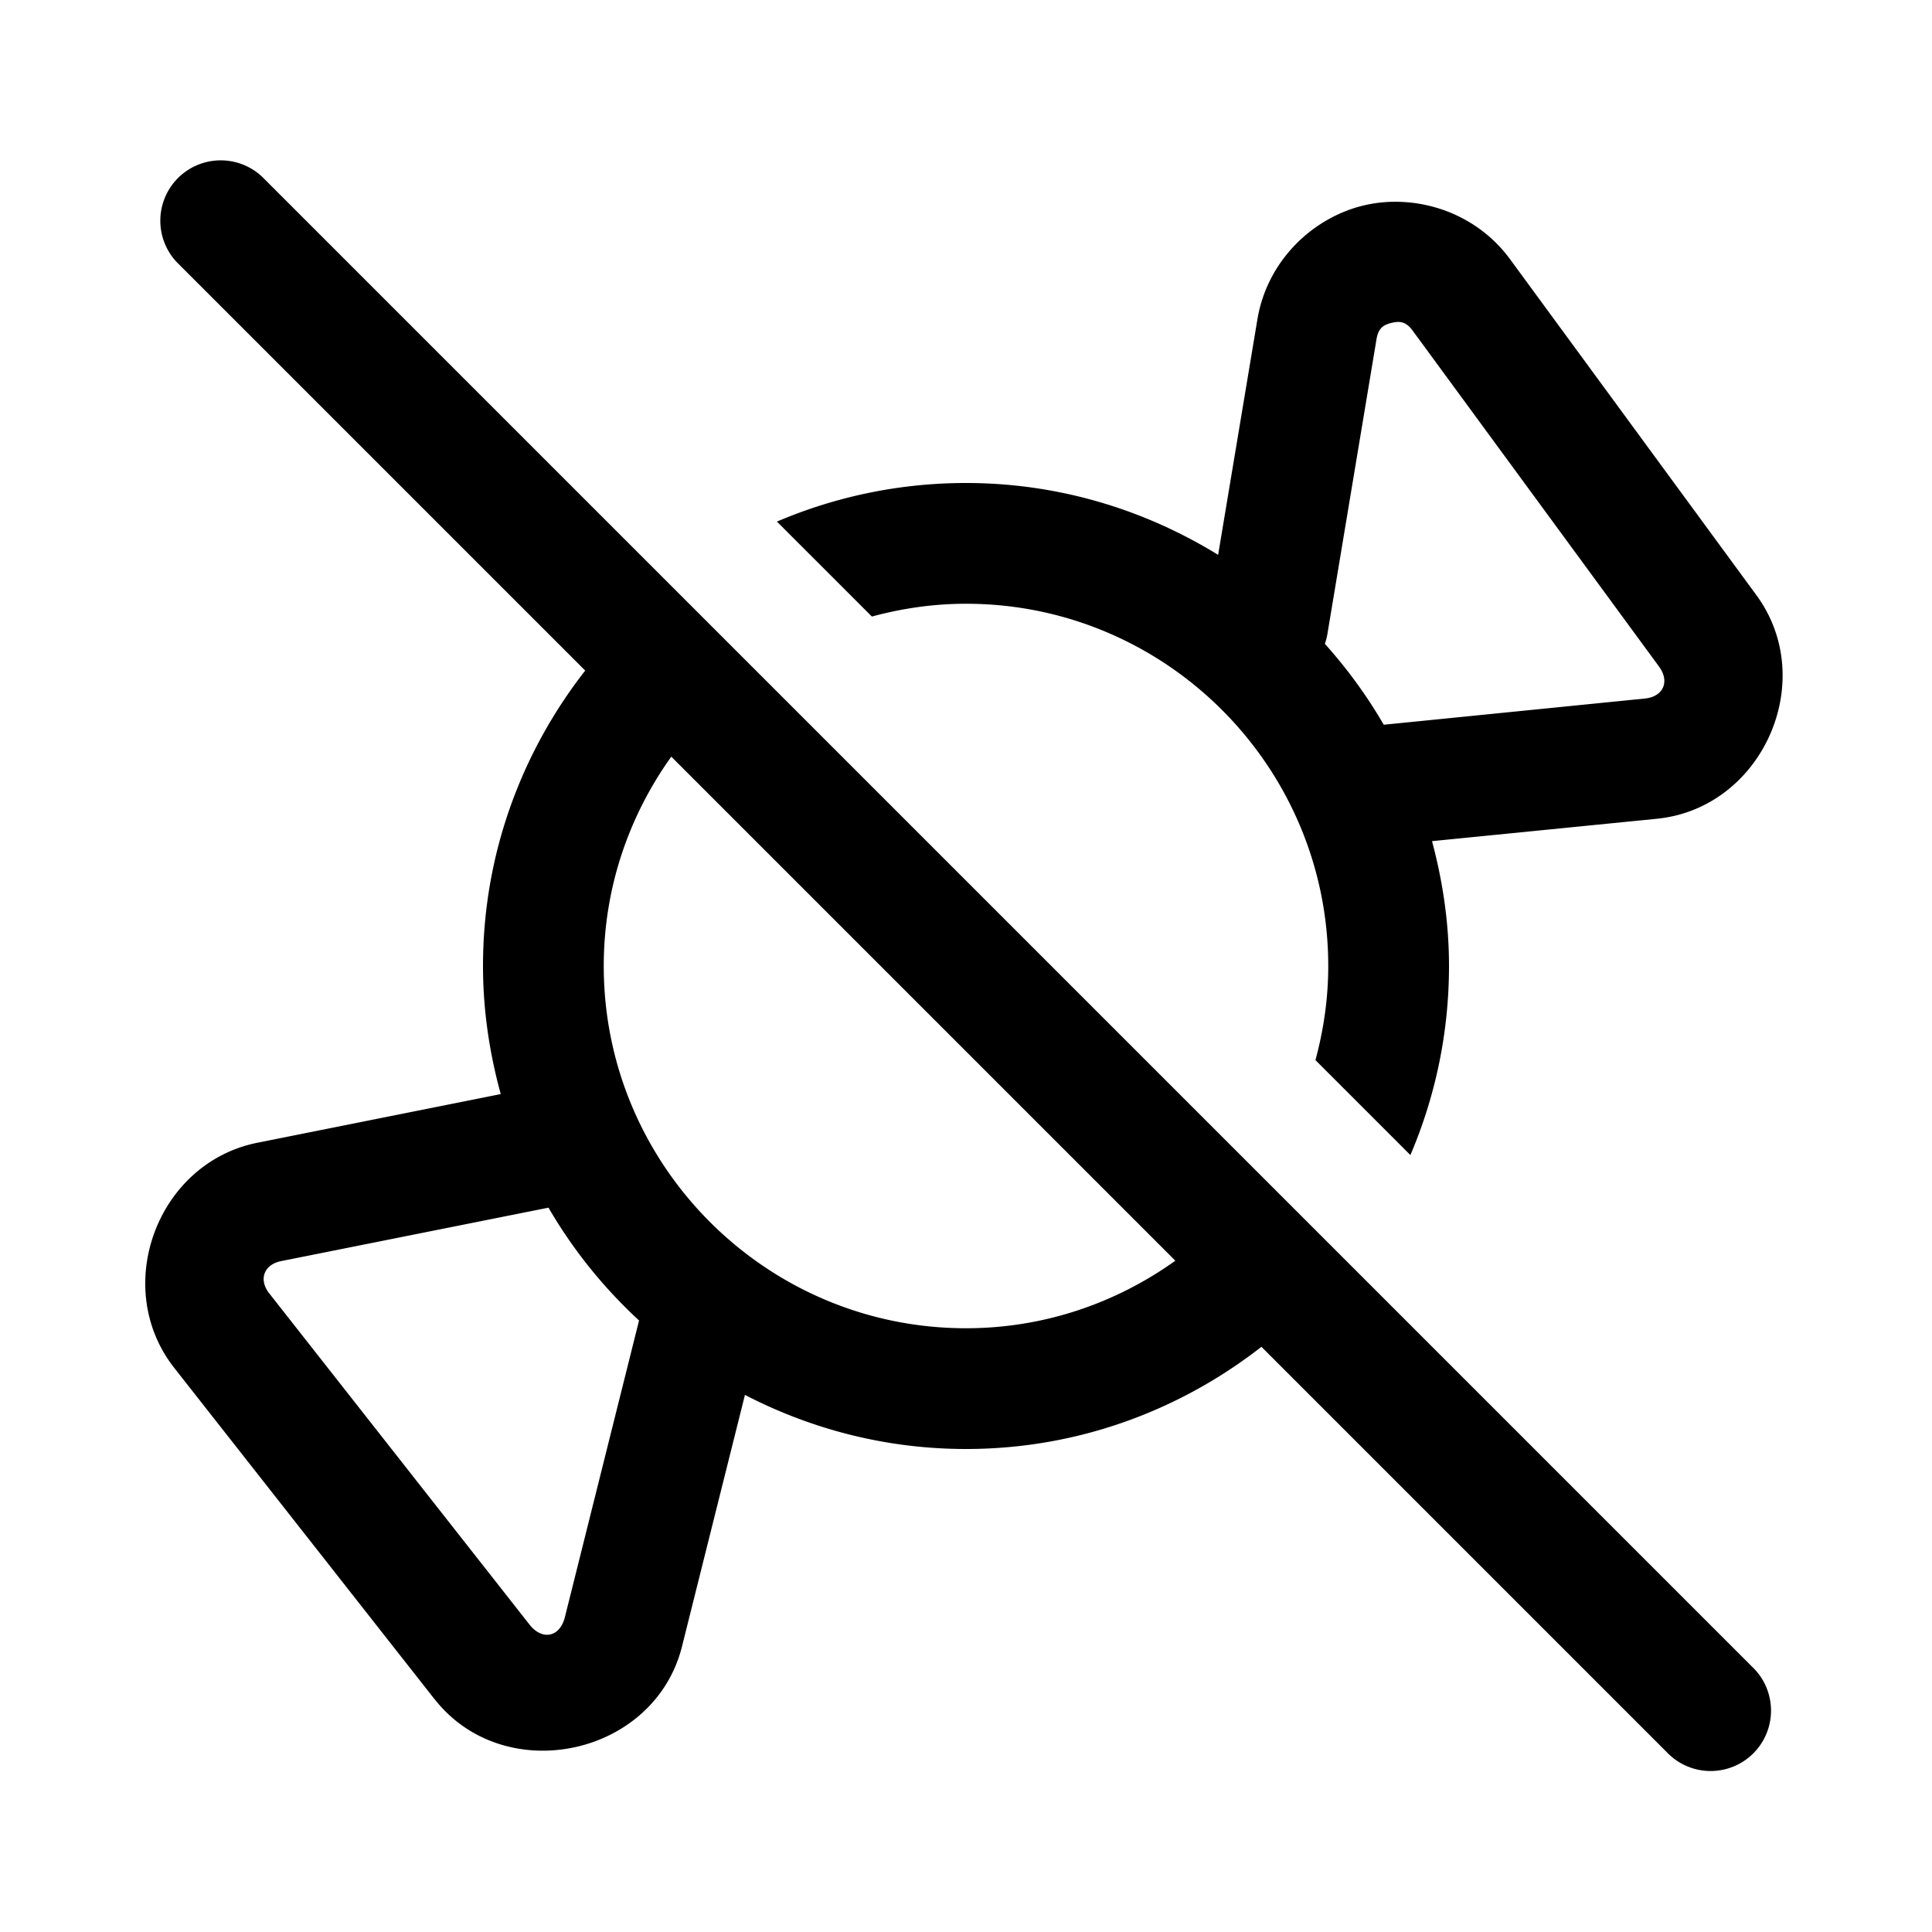 <svg xmlns="http://www.w3.org/2000/svg"  viewBox="0 0 48 48" width="50px" height="50px"><path d="M 5.484 3.984 A 1.5 1.5 0 0 0 4.439 6.561 L 14.539 16.66 C 12.955 18.691 12 21.231 12 24 C 12 25.103 12.162 26.167 12.441 27.182 L 6.396 28.391 A 1.5 1.5 0 0 0 6.395 28.391 C 3.898 28.891 2.757 31.985 4.33 33.986 L 10.797 42.217 A 1.5 1.5 0 0 0 10.799 42.217 C 12.537 44.427 16.264 43.632 16.945 40.902 L 18.508 34.656 C 20.156 35.509 22.02 36 24 36 C 26.769 36 29.309 35.045 31.34 33.461 L 41.439 43.561 A 1.5 1.5 0 1 0 43.561 41.439 L 6.561 4.439 A 1.5 1.5 0 0 0 5.484 3.984 z M 34.857 5.018 C 34.527 5 34.197 5.029 33.883 5.104 C 32.624 5.403 31.485 6.467 31.24 7.934 L 30.264 13.785 C 28.438 12.661 26.297 12 24 12 C 22.334 12 20.747 12.343 19.303 12.959 L 21.662 15.318 C 22.408 15.116 23.19 15 24 15 C 28.962 15 33 19.038 33 24 C 33 24.81 32.884 25.592 32.682 26.338 L 35.041 28.697 C 35.657 27.253 36 25.666 36 24 C 36 22.926 35.844 21.89 35.578 20.898 L 41.164 20.342 C 43.787 20.08 45.197 16.914 43.639 14.789 L 37.516 6.439 C 36.856 5.541 35.85 5.07 34.857 5.018 z M 34.848 8.014 C 34.932 8.039 35.012 8.099 35.096 8.213 L 41.219 16.562 C 41.491 16.934 41.324 17.31 40.865 17.355 L 34.379 18.006 C 33.961 17.285 33.47 16.613 32.916 15.996 A 1.501 1.501 0 0 0 32.98 15.746 L 34.199 8.426 C 34.246 8.146 34.376 8.069 34.576 8.021 C 34.676 7.998 34.764 7.988 34.848 8.014 z M 16.678 18.799 L 29.201 31.322 C 27.731 32.373 25.941 33 24 33 C 19.038 33 15 28.962 15 24 C 15 22.059 15.627 20.269 16.678 18.799 z M 13.627 30.004 C 14.234 31.049 14.994 31.992 15.877 32.807 L 14.035 40.176 C 13.911 40.674 13.474 40.767 13.156 40.363 L 6.689 32.133 C 6.42 31.79 6.557 31.418 6.984 31.332 L 13.627 30.004 z"/></svg>